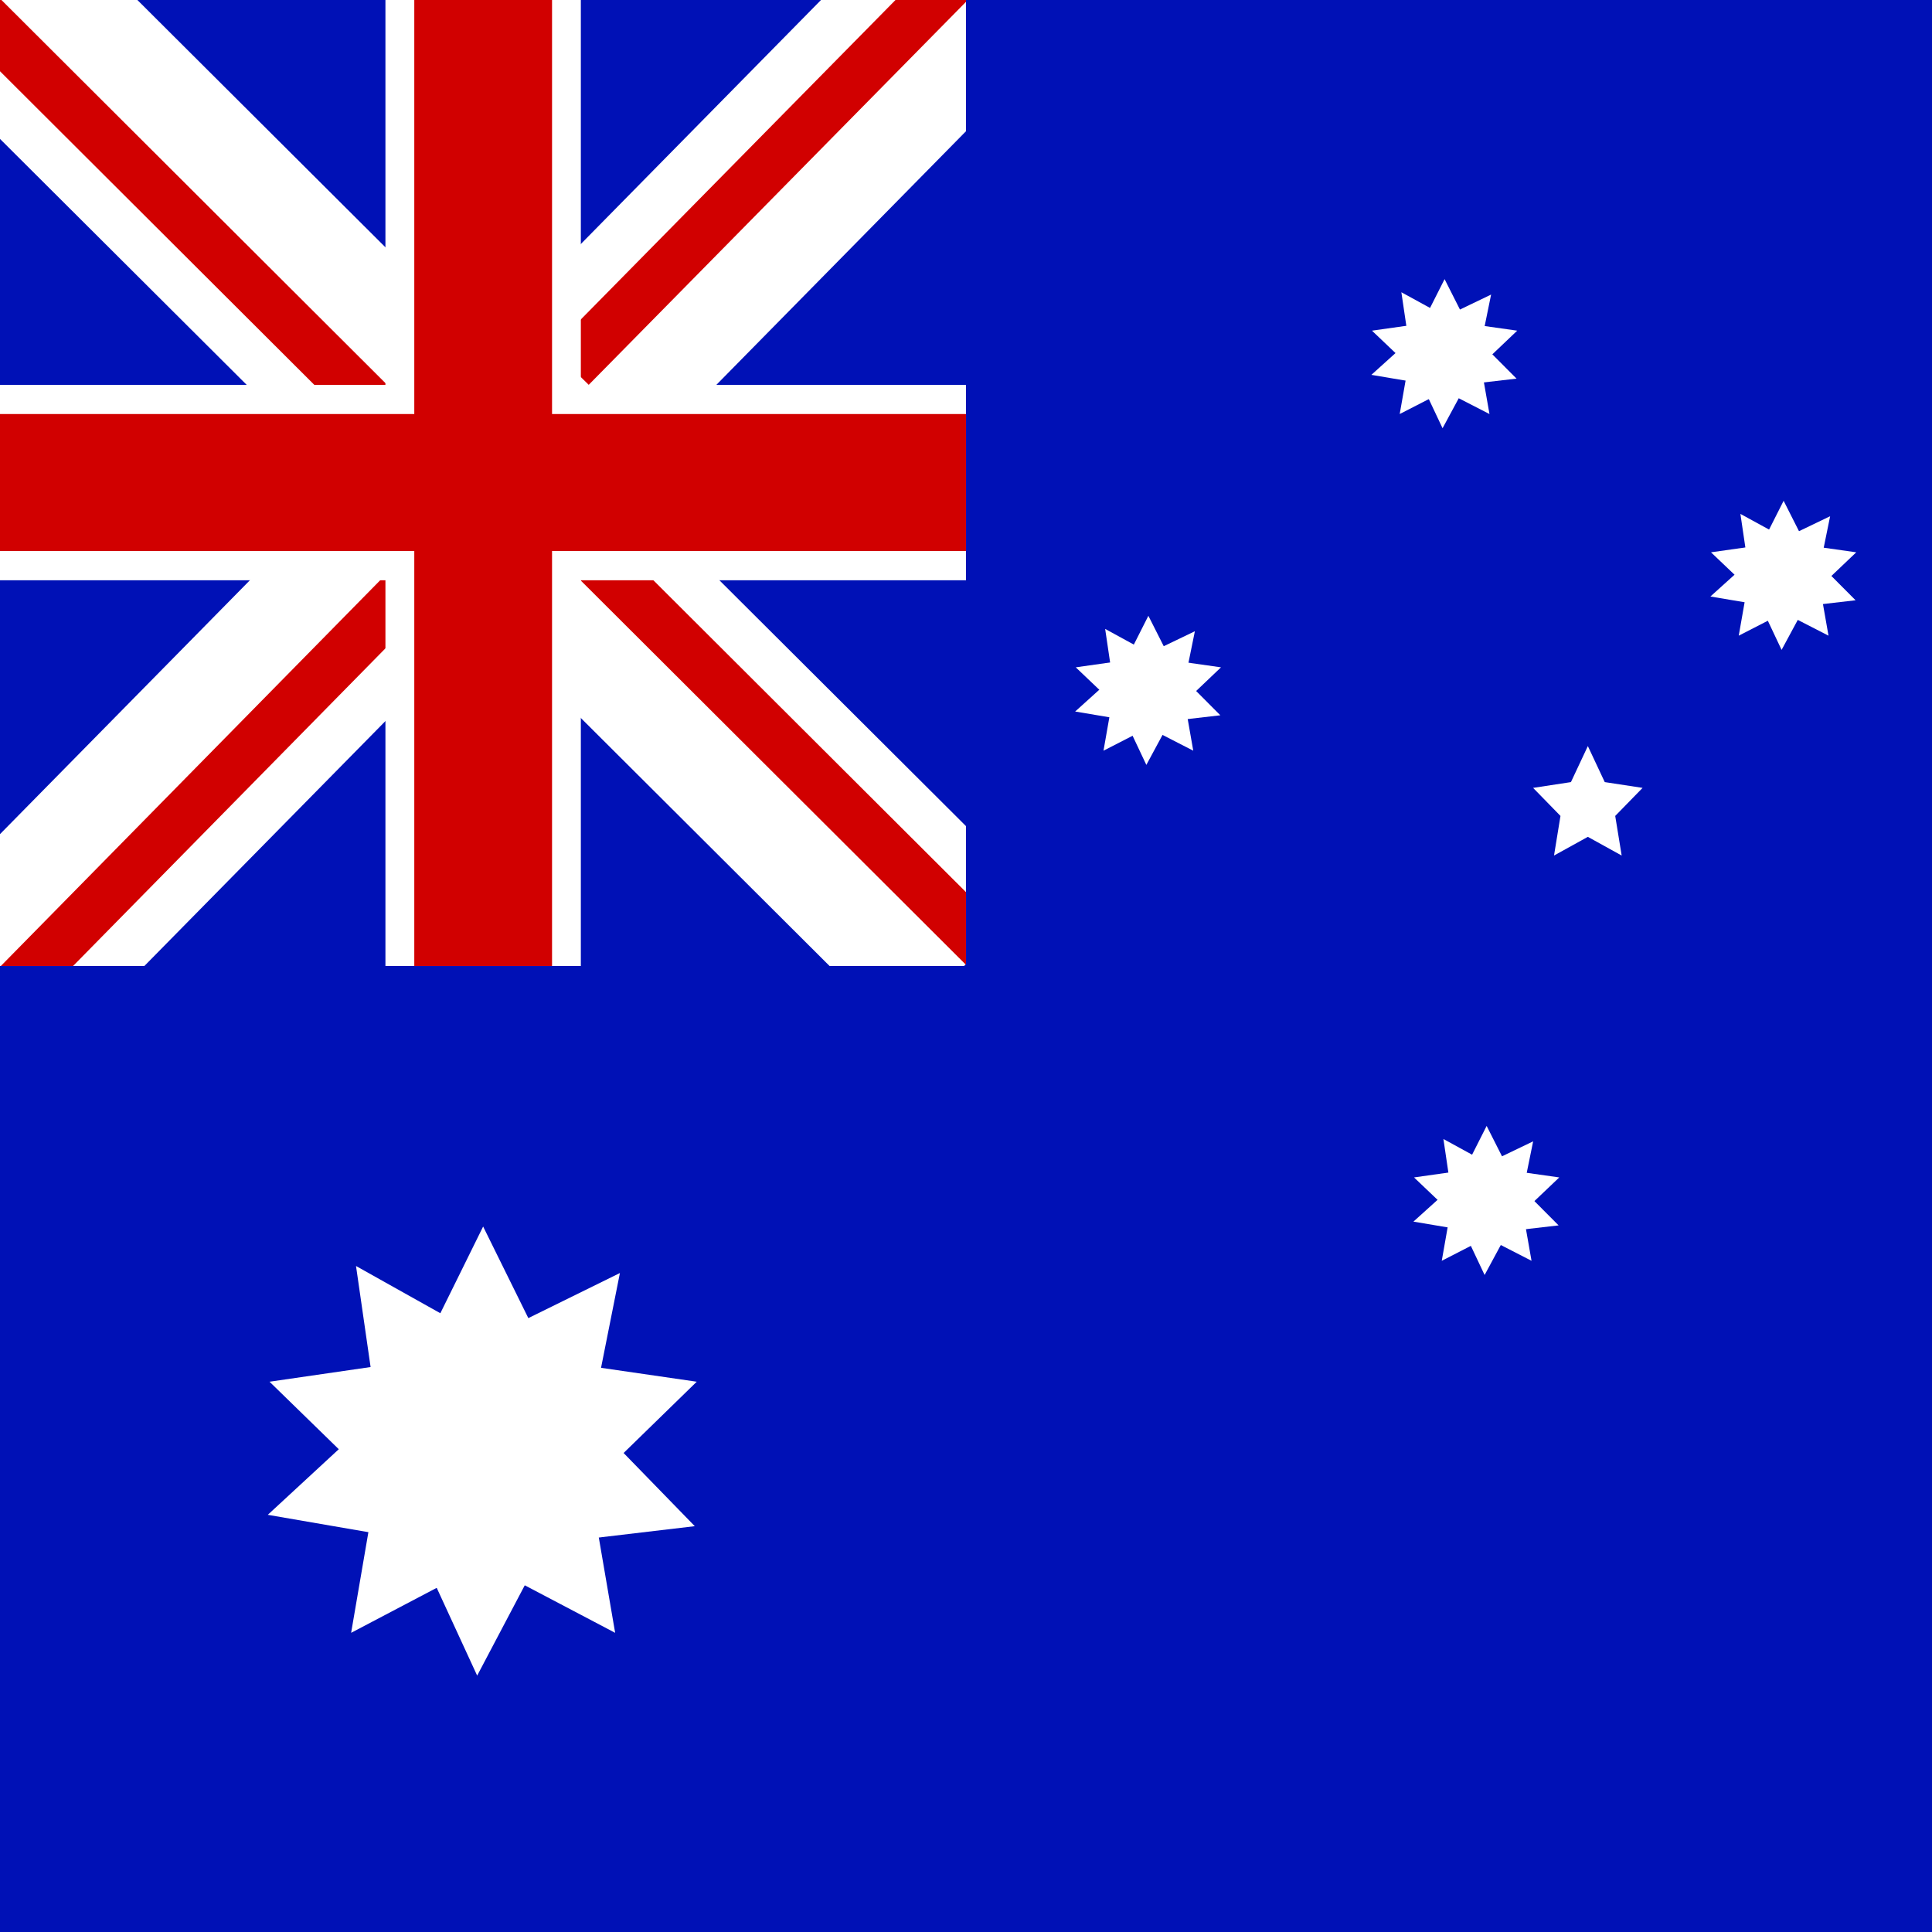 <svg id="eupdBekF63x1" xmlns="http://www.w3.org/2000/svg" xmlns:xlink="http://www.w3.org/1999/xlink" viewBox="0 0 300 300" shape-rendering="geometricPrecision" text-rendering="geometricPrecision" project-id="169a27414de84e7fac98fb26309ce006" export-id="ef748b433758442a95cecfc22520eb98" cached="false"><rect x="0" y="0" width="300" height="300" fill="#808080" stroke="none"/><rect width="150" height="150" rx="0" ry="0" fill="#0011b6" stroke-width="0"/><rect width="150" height="30.342" rx="0" ry="0" transform="matrix(1 0.997-.706 0.708 10.712-10.59)" fill="#fff" stroke-width="0"/><rect width="150" height="29.281" rx="0" ry="0" transform="matrix(.424 0.423-.193 0.193 94.238 82.902)" fill="#d10000" stroke-width="0"/><rect width="150" height="29.281" rx="0" ry="0" transform="matrix(.449 0.448-.193 0.193-2.066-2.288)" fill="#d10000" stroke-width="0"/><rect width="150" height="30.342" rx="0" ry="0" transform="matrix(1-1.016 0.713 0.701-10.814 140.512)" fill="#fff" stroke-width="0"/><rect width="150" height="26.054" rx="0" ry="0" transform="matrix(.474-.482 0.219 0.215-1.847 152.011)" fill="#d10000" stroke-width="0"/><rect width="150" height="14.298" rx="0" ry="0" transform="matrix(.395-.401 0.399 0.392 85.712 54.15)" fill="#d10000" stroke-width="0"/><rect width="150" height="301.288" rx="0" ry="0" transform="translate(150-1.288)" fill="#0011b6" stroke-width="0"/><rect width="262.172" height="150" rx="0" ry="0" transform="translate(-0 150)" fill="#0011b6" stroke-width="0"/><rect width="150" height="30.342" rx="0" ry="0" transform="translate(0 59.761)" fill="#fff" stroke-width="0"/><rect width="30.342" height="150" rx="0" ry="0" transform="translate(59.85 0)" fill="#fff" stroke-width="0"/><rect width="30.342" height="150" rx="0" ry="0" transform="matrix(.705 0 0 1 64.331 0)" fill="#d10000" stroke-width="0"/><rect width="150" height="30.342" rx="0" ry="0" transform="matrix(1 0 0 0.701 0 64.291)" fill="#d10000" stroke-width="0"/><g transform="translate(0-3)"><polygon points="0,-34.875 10.249,-14.107 33.168,-10.777 16.584,5.388 20.499,28.214 0,17.437 -20.499,28.214 -16.584,5.388 -33.168,-10.777 -10.249,-14.107 0,-34.875" transform="translate(75.021 228.33)" fill="#fff" stroke-width="0"/><polygon points="0,-34.875 10.249,-14.107 33.168,-10.777 16.584,5.388 20.499,28.214 0,17.437 -20.499,28.214 -16.584,5.388 -33.168,-10.777 -10.249,-14.107 0,-34.875" transform="matrix(.793 0.609-.609 0.793 75.021 228.33)" fill="#fff" stroke-width="0"/></g><g transform="matrix(.34 0 0 0.332 198.808-20.882)"><polygon points="0,-34.875 10.249,-14.107 33.168,-10.777 16.584,5.388 20.499,28.214 0,17.437 -20.499,28.214 -16.584,5.388 -33.168,-10.777 -10.249,-14.107 0,-34.875" transform="translate(75.021 228.33)" fill="#fff" stroke-width="0"/><polygon points="0,-34.875 10.249,-14.107 33.168,-10.777 16.584,5.388 20.499,28.214 0,17.437 -20.499,28.214 -16.584,5.388 -33.168,-10.777 -10.249,-14.107 0,-34.875" transform="matrix(.793 0.609-.609 0.793 75.021 228.33)" fill="#fff" stroke-width="0"/></g><g transform="matrix(.34 0 0 0.332 152.812 31.395)"><polygon points="0,-34.875 10.249,-14.107 33.168,-10.777 16.584,5.388 20.499,28.214 0,17.437 -20.499,28.214 -16.584,5.388 -33.168,-10.777 -10.249,-14.107 0,-34.875" transform="translate(75.021 228.33)" fill="#fff" stroke-width="0"/><polygon points="0,-34.875 10.249,-14.107 33.168,-10.777 16.584,5.388 20.499,28.214 0,17.437 -20.499,28.214 -16.584,5.388 -33.168,-10.777 -10.249,-14.107 0,-34.875" transform="matrix(.793 0.609-.609 0.793 75.021 228.33)" fill="#fff" stroke-width="0"/></g><g transform="matrix(.34 0 0 0.332 251.453 13.535)"><polygon points="0,-34.875 10.249,-14.107 33.168,-10.777 16.584,5.388 20.499,28.214 0,17.437 -20.499,28.214 -16.584,5.388 -33.168,-10.777 -10.249,-14.107 0,-34.875" transform="translate(75.021 228.33)" fill="#fff" stroke-width="0"/><polygon points="0,-34.875 10.249,-14.107 33.168,-10.777 16.584,5.388 20.499,28.214 0,17.437 -20.499,28.214 -16.584,5.388 -33.168,-10.777 -10.249,-14.107 0,-34.875" transform="matrix(.793 0.609-.609 0.793 75.021 228.33)" fill="#fff" stroke-width="0"/></g><g transform="matrix(.34 0 0 0.332 205.338 110.603)"><polygon points="0,-34.875 10.249,-14.107 33.168,-10.777 16.584,5.388 20.499,28.214 0,17.437 -20.499,28.214 -16.584,5.388 -33.168,-10.777 -10.249,-14.107 0,-34.875" transform="translate(75.021 228.33)" fill="#fff" stroke-width="0"/><polygon points="0,-34.875 10.249,-14.107 33.168,-10.777 16.584,5.388 20.499,28.214 0,17.437 -20.499,28.214 -16.584,5.388 -33.168,-10.777 -10.249,-14.107 0,-34.875" transform="matrix(.793 0.609-.609 0.793 75.021 228.33)" fill="#fff" stroke-width="0"/></g><polygon points="-1.521,-10.537 1.105,-4.941 6.979,-4.044 2.729,0.312 3.732,6.463 -1.521,3.559 -6.775,6.463 -5.771,0.312 -10.021,-4.044 -4.148,-4.941 -1.521,-10.537" transform="translate(248.081 126.386)" fill="#fff" stroke-width="0"/></svg>
